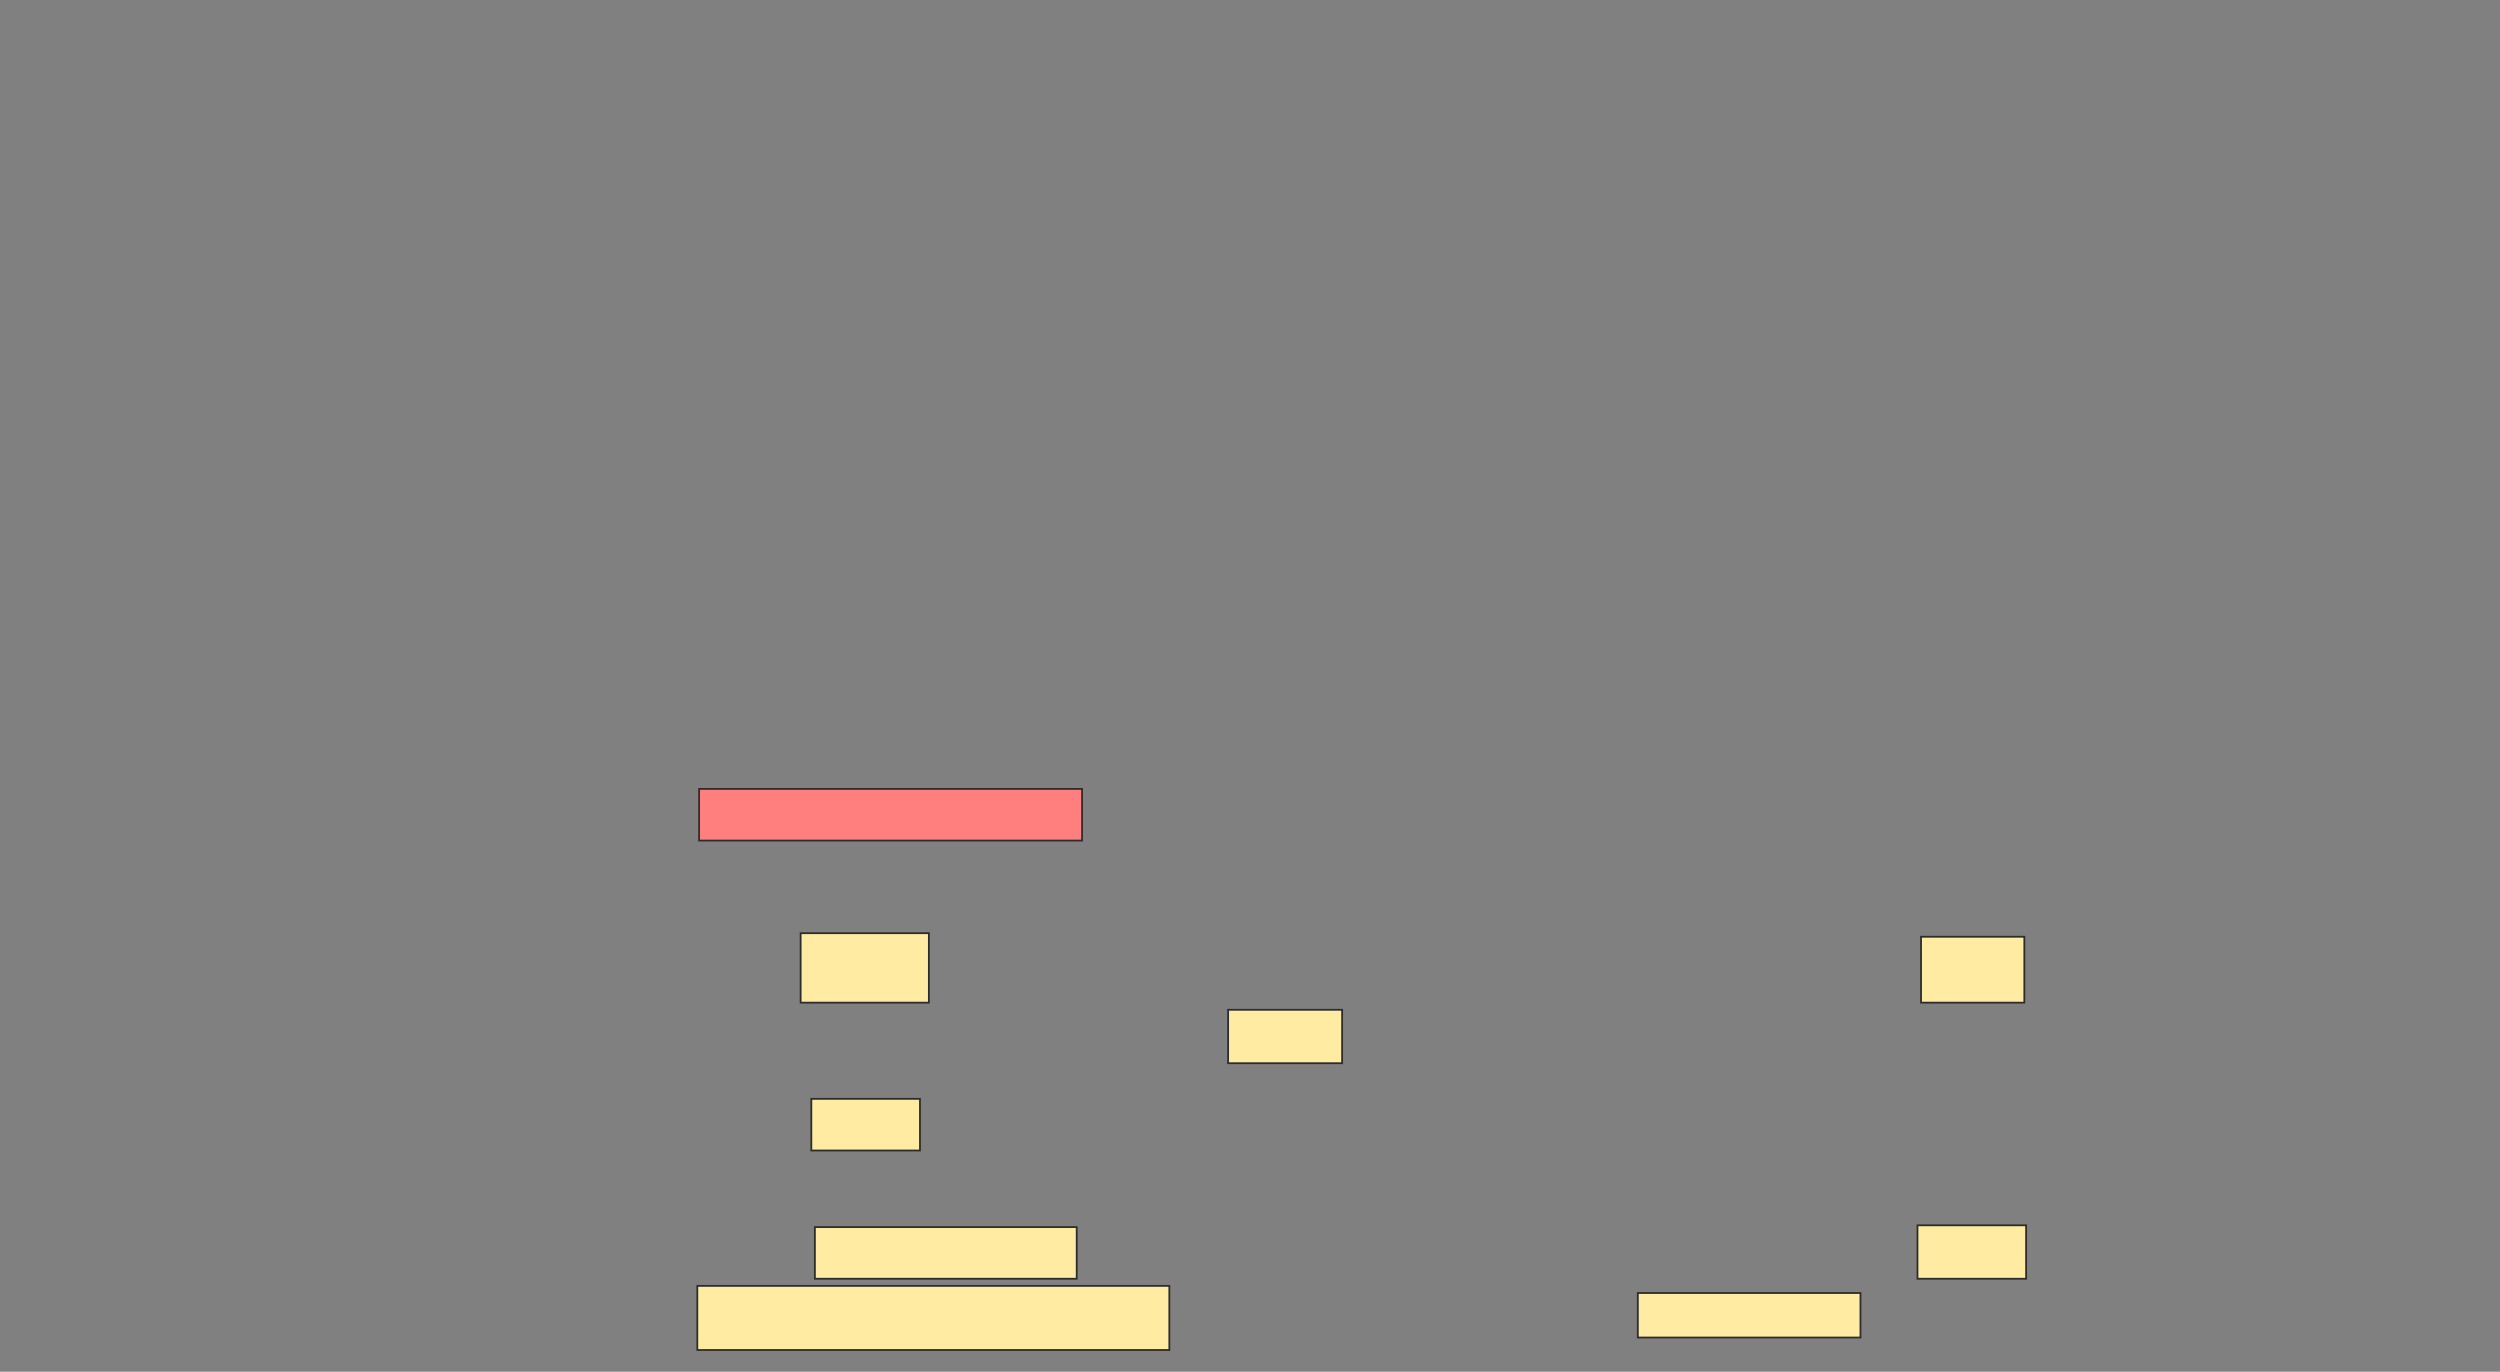 <svg height="755" width="1376" xmlns="http://www.w3.org/2000/svg">
 <rect width="100%" height="100%" fill="#808080" stroke="none"/>
 <!-- Created with Image Occlusion Enhanced -->
 <g>
  <title>Labels</title>
 </g>
 <g>
  <title>Masks</title>
  <rect class="qshape" fill="#FF7E7E" height="28.431" id="f2343a6ce8b1404d8cb817943a1b10a6-ao-1" stroke="#2D2D2D" width="210.784" x="384.784" y="434.216"/>
  <g id="f2343a6ce8b1404d8cb817943a1b10a6-ao-2">
   <rect fill="#FFEBA2" height="38.235" stroke="#2D2D2D" width="70.588" x="440.667" y="513.627"/>
   <rect fill="#FFEBA2" height="36.275" stroke="#2D2D2D" width="56.863" x="1057.333" y="515.588"/>
   <rect fill="#FFEBA2" height="29.412" stroke="#2D2D2D" width="62.745" x="675.961" y="555.784"/>
  </g>
  <g id="f2343a6ce8b1404d8cb817943a1b10a6-ao-3">
   <rect fill="#FFEBA2" height="28.431" stroke="#2D2D2D" width="59.804" x="446.549" y="604.804"/>
   <rect fill="#FFEBA2" height="28.431" stroke="#2D2D2D" width="144.118" x="448.51" y="675.392"/>
   <rect fill="#FFEBA2" height="29.412" stroke="#2D2D2D" width="59.804" x="1055.373" y="674.412"/>
   <rect fill="#FFEBA2" height="35.294" stroke="#2D2D2D" width="259.804" x="383.804" y="707.745"/>
   <rect fill="#FFEBA2" height="24.51" stroke="#2D2D2D" width="122.549" x="901.451" y="711.667"/>
  </g>
 </g>
</svg>